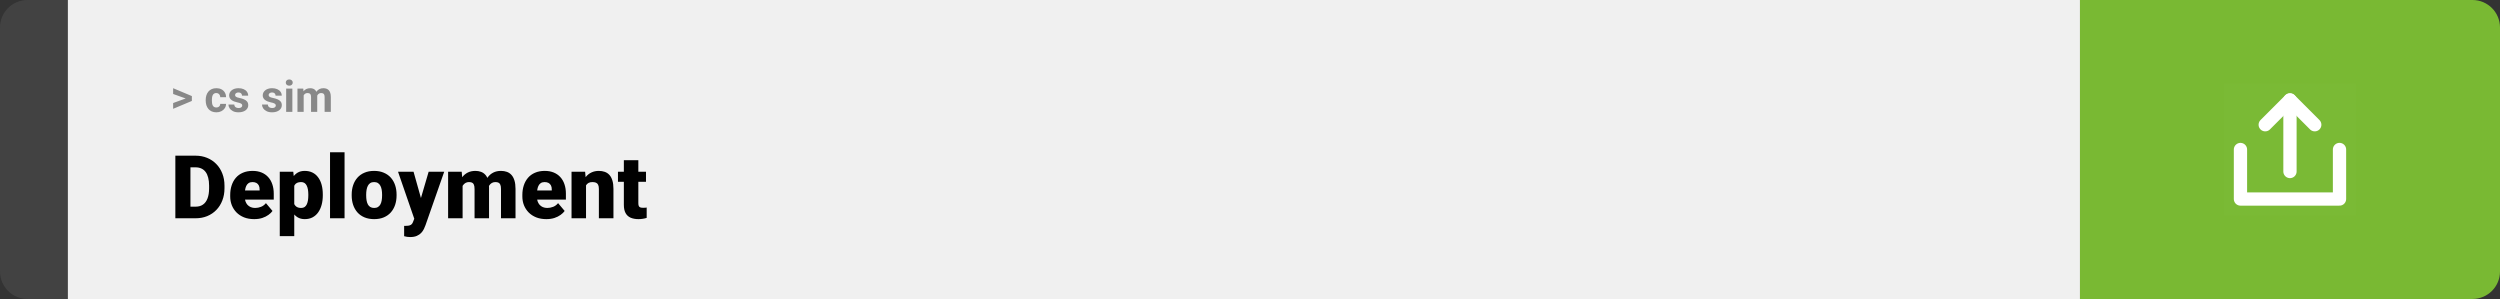 <svg width="1363" height="163" viewBox="0 0 1363 163" fill="none" xmlns="http://www.w3.org/2000/svg">
<rect x="0" y="0" width="1363" height="163" fill="#333333" stroke="none"/>
<path d="M0 15C0 6.716 6.716 0 15 0H37V163H15C6.716 163 0 156.284 0 148V15Z" fill="#424242"/>
<rect width="1097" height="163" transform="translate(37)" fill="#F0F0F0"/>
<path d="M101.906 53.922L94.394 51.238V48.086L104.602 52.375V54.637L101.906 53.922ZM94.394 56.172L101.918 53.43L104.602 52.785V55.035L94.394 59.324V56.172ZM117.926 58.598C118.34 58.598 118.707 58.52 119.027 58.363C119.348 58.199 119.598 57.973 119.777 57.684C119.965 57.387 120.062 57.039 120.07 56.641H123.246C123.238 57.531 123 58.324 122.531 59.02C122.062 59.707 121.434 60.25 120.645 60.648C119.855 61.039 118.973 61.234 117.996 61.234C117.012 61.234 116.152 61.07 115.418 60.742C114.691 60.414 114.086 59.961 113.602 59.383C113.117 58.797 112.754 58.117 112.512 57.344C112.27 56.562 112.148 55.727 112.148 54.836V54.496C112.148 53.598 112.27 52.762 112.512 51.988C112.754 51.207 113.117 50.527 113.602 49.949C114.086 49.363 114.691 48.906 115.418 48.578C116.145 48.25 116.996 48.086 117.973 48.086C119.012 48.086 119.922 48.285 120.703 48.684C121.492 49.082 122.109 49.652 122.555 50.395C123.008 51.129 123.238 52 123.246 53.008H120.07C120.062 52.586 119.973 52.203 119.801 51.859C119.637 51.516 119.395 51.242 119.074 51.039C118.762 50.828 118.375 50.723 117.914 50.723C117.422 50.723 117.02 50.828 116.707 51.039C116.395 51.242 116.152 51.523 115.98 51.883C115.809 52.234 115.688 52.637 115.617 53.09C115.555 53.535 115.523 54.004 115.523 54.496V54.836C115.523 55.328 115.555 55.801 115.617 56.254C115.68 56.707 115.797 57.109 115.969 57.461C116.148 57.812 116.395 58.09 116.707 58.293C117.02 58.496 117.426 58.598 117.926 58.598ZM132.059 57.496C132.059 57.254 131.988 57.035 131.848 56.84C131.707 56.645 131.445 56.465 131.062 56.301C130.688 56.129 130.145 55.973 129.434 55.832C128.793 55.691 128.195 55.516 127.641 55.305C127.094 55.086 126.617 54.824 126.211 54.52C125.812 54.215 125.5 53.855 125.273 53.441C125.047 53.02 124.934 52.539 124.934 52C124.934 51.469 125.047 50.969 125.273 50.5C125.508 50.031 125.84 49.617 126.27 49.258C126.707 48.891 127.238 48.605 127.863 48.402C128.496 48.191 129.207 48.086 129.996 48.086C131.098 48.086 132.043 48.262 132.832 48.613C133.629 48.965 134.238 49.449 134.66 50.066C135.09 50.676 135.305 51.371 135.305 52.152H131.93C131.93 51.824 131.859 51.531 131.719 51.273C131.586 51.008 131.375 50.801 131.086 50.652C130.805 50.496 130.438 50.418 129.984 50.418C129.609 50.418 129.285 50.484 129.012 50.617C128.738 50.742 128.527 50.914 128.379 51.133C128.238 51.344 128.168 51.578 128.168 51.836C128.168 52.031 128.207 52.207 128.285 52.363C128.371 52.512 128.508 52.648 128.695 52.773C128.883 52.898 129.125 53.016 129.422 53.125C129.727 53.227 130.102 53.32 130.547 53.406C131.461 53.594 132.277 53.84 132.996 54.145C133.715 54.441 134.285 54.848 134.707 55.363C135.129 55.871 135.34 56.539 135.34 57.367C135.34 57.93 135.215 58.445 134.965 58.914C134.715 59.383 134.355 59.793 133.887 60.145C133.418 60.488 132.855 60.758 132.199 60.953C131.551 61.141 130.82 61.234 130.008 61.234C128.828 61.234 127.828 61.023 127.008 60.602C126.195 60.18 125.578 59.645 125.156 58.996C124.742 58.34 124.535 57.668 124.535 56.98H127.734C127.75 57.441 127.867 57.812 128.086 58.094C128.312 58.375 128.598 58.578 128.941 58.703C129.293 58.828 129.672 58.891 130.078 58.891C130.516 58.891 130.879 58.832 131.168 58.715C131.457 58.59 131.676 58.426 131.824 58.223C131.98 58.012 132.059 57.77 132.059 57.496ZM150.363 57.496C150.363 57.254 150.293 57.035 150.152 56.84C150.012 56.645 149.75 56.465 149.367 56.301C148.992 56.129 148.449 55.973 147.738 55.832C147.098 55.691 146.5 55.516 145.945 55.305C145.398 55.086 144.922 54.824 144.516 54.52C144.117 54.215 143.805 53.855 143.578 53.441C143.352 53.02 143.238 52.539 143.238 52C143.238 51.469 143.352 50.969 143.578 50.5C143.812 50.031 144.145 49.617 144.574 49.258C145.012 48.891 145.543 48.605 146.168 48.402C146.801 48.191 147.512 48.086 148.301 48.086C149.402 48.086 150.348 48.262 151.137 48.613C151.934 48.965 152.543 49.449 152.965 50.066C153.395 50.676 153.609 51.371 153.609 52.152H150.234C150.234 51.824 150.164 51.531 150.023 51.273C149.891 51.008 149.68 50.801 149.391 50.652C149.109 50.496 148.742 50.418 148.289 50.418C147.914 50.418 147.59 50.484 147.316 50.617C147.043 50.742 146.832 50.914 146.684 51.133C146.543 51.344 146.473 51.578 146.473 51.836C146.473 52.031 146.512 52.207 146.59 52.363C146.676 52.512 146.812 52.648 147 52.773C147.188 52.898 147.43 53.016 147.727 53.125C148.031 53.227 148.406 53.32 148.852 53.406C149.766 53.594 150.582 53.84 151.301 54.145C152.02 54.441 152.59 54.848 153.012 55.363C153.434 55.871 153.645 56.539 153.645 57.367C153.645 57.93 153.52 58.445 153.27 58.914C153.02 59.383 152.66 59.793 152.191 60.145C151.723 60.488 151.16 60.758 150.504 60.953C149.855 61.141 149.125 61.234 148.312 61.234C147.133 61.234 146.133 61.023 145.312 60.602C144.5 60.18 143.883 59.645 143.461 58.996C143.047 58.34 142.84 57.668 142.84 56.98H146.039C146.055 57.441 146.172 57.812 146.391 58.094C146.617 58.375 146.902 58.578 147.246 58.703C147.598 58.828 147.977 58.891 148.383 58.891C148.82 58.891 149.184 58.832 149.473 58.715C149.762 58.59 149.98 58.426 150.129 58.223C150.285 58.012 150.363 57.77 150.363 57.496ZM159.398 48.32V61H156.012V48.32H159.398ZM155.801 45.016C155.801 44.523 155.973 44.117 156.316 43.797C156.66 43.477 157.121 43.316 157.699 43.316C158.27 43.316 158.727 43.477 159.07 43.797C159.422 44.117 159.598 44.523 159.598 45.016C159.598 45.508 159.422 45.914 159.07 46.234C158.727 46.555 158.27 46.715 157.699 46.715C157.121 46.715 156.66 46.555 156.316 46.234C155.973 45.914 155.801 45.508 155.801 45.016ZM165.562 50.945V61H162.176V48.32H165.352L165.562 50.945ZM165.094 54.215H164.156C164.156 53.332 164.262 52.52 164.473 51.777C164.691 51.027 165.008 50.379 165.422 49.832C165.844 49.277 166.363 48.848 166.98 48.543C167.598 48.238 168.312 48.086 169.125 48.086C169.688 48.086 170.203 48.172 170.672 48.344C171.141 48.508 171.543 48.77 171.879 49.129C172.223 49.48 172.488 49.941 172.676 50.512C172.863 51.074 172.957 51.75 172.957 52.539V61H169.582V52.914C169.582 52.336 169.504 51.891 169.348 51.578C169.191 51.266 168.969 51.047 168.68 50.922C168.398 50.797 168.059 50.734 167.66 50.734C167.223 50.734 166.84 50.824 166.512 51.004C166.191 51.184 165.926 51.434 165.715 51.754C165.504 52.066 165.348 52.434 165.246 52.855C165.145 53.277 165.094 53.73 165.094 54.215ZM172.641 53.828L171.434 53.98C171.434 53.152 171.535 52.383 171.738 51.672C171.949 50.961 172.258 50.336 172.664 49.797C173.078 49.258 173.59 48.84 174.199 48.543C174.809 48.238 175.512 48.086 176.309 48.086C176.918 48.086 177.473 48.176 177.973 48.355C178.473 48.527 178.898 48.805 179.25 49.188C179.609 49.562 179.883 50.055 180.07 50.664C180.266 51.273 180.363 52.02 180.363 52.902V61H176.977V52.902C176.977 52.316 176.898 51.871 176.742 51.566C176.594 51.254 176.375 51.039 176.086 50.922C175.805 50.797 175.469 50.734 175.078 50.734C174.672 50.734 174.316 50.816 174.012 50.98C173.707 51.137 173.453 51.355 173.25 51.637C173.047 51.918 172.895 52.246 172.793 52.621C172.691 52.988 172.641 53.391 172.641 53.828Z" fill="#888888"/>
<path d="M106.688 119H99.117L99.164 112.672H106.688C108.25 112.672 109.57 112.297 110.648 111.547C111.742 110.797 112.57 109.68 113.133 108.195C113.711 106.695 114 104.852 114 102.664V101.188C114 99.547 113.836 98.109 113.508 96.875C113.195 95.625 112.727 94.586 112.102 93.758C111.477 92.914 110.695 92.281 109.758 91.859C108.836 91.438 107.773 91.227 106.57 91.227H98.977V84.875H106.57C108.883 84.875 111 85.273 112.922 86.07C114.859 86.852 116.531 87.977 117.938 89.445C119.359 90.898 120.453 92.625 121.219 94.625C122 96.609 122.391 98.812 122.391 101.234V102.664C122.391 105.07 122 107.273 121.219 109.273C120.453 111.273 119.367 113 117.961 114.453C116.555 115.906 114.891 117.031 112.969 117.828C111.062 118.609 108.969 119 106.688 119ZM103.828 84.875V119H95.602V84.875H103.828ZM138.586 119.469C136.523 119.469 134.68 119.148 133.055 118.508C131.43 117.852 130.055 116.953 128.93 115.812C127.82 114.672 126.969 113.359 126.375 111.875C125.797 110.391 125.508 108.82 125.508 107.164V106.273C125.508 104.414 125.766 102.695 126.281 101.117C126.797 99.523 127.562 98.133 128.578 96.945C129.594 95.758 130.867 94.836 132.398 94.18C133.93 93.508 135.711 93.172 137.742 93.172C139.539 93.172 141.148 93.461 142.57 94.039C143.992 94.617 145.195 95.445 146.18 96.523C147.18 97.602 147.938 98.906 148.453 100.438C148.984 101.969 149.25 103.688 149.25 105.594V108.805H128.531V103.859H141.539V103.25C141.555 102.406 141.406 101.688 141.094 101.094C140.797 100.5 140.359 100.047 139.781 99.734C139.203 99.422 138.5 99.266 137.672 99.266C136.812 99.266 136.102 99.453 135.539 99.828C134.992 100.203 134.562 100.719 134.25 101.375C133.953 102.016 133.742 102.758 133.617 103.602C133.492 104.445 133.43 105.336 133.43 106.273V107.164C133.43 108.102 133.555 108.953 133.805 109.719C134.07 110.484 134.445 111.141 134.93 111.688C135.43 112.219 136.023 112.633 136.711 112.93C137.414 113.227 138.211 113.375 139.102 113.375C140.18 113.375 141.242 113.172 142.289 112.766C143.336 112.359 144.234 111.688 144.984 110.75L148.57 115.016C148.055 115.75 147.32 116.461 146.367 117.148C145.43 117.836 144.305 118.398 142.992 118.836C141.68 119.258 140.211 119.469 138.586 119.469ZM160.43 98.516V128.75H152.531V93.641H159.891L160.43 98.516ZM175.992 106.016V106.508C175.992 108.352 175.781 110.062 175.359 111.641C174.938 113.219 174.312 114.594 173.484 115.766C172.656 116.938 171.625 117.852 170.391 118.508C169.172 119.148 167.758 119.469 166.148 119.469C164.633 119.469 163.328 119.133 162.234 118.461C161.141 117.789 160.227 116.859 159.492 115.672C158.758 114.484 158.164 113.125 157.711 111.594C157.258 110.062 156.898 108.445 156.633 106.742V106.109C156.898 104.281 157.258 102.586 157.711 101.023C158.164 99.445 158.758 98.07 159.492 96.898C160.227 95.727 161.133 94.812 162.211 94.156C163.305 93.5 164.609 93.172 166.125 93.172C167.734 93.172 169.148 93.477 170.367 94.086C171.602 94.695 172.633 95.57 173.461 96.711C174.305 97.836 174.938 99.188 175.359 100.766C175.781 102.344 175.992 104.094 175.992 106.016ZM168.094 106.508V106.016C168.094 105.031 168.023 104.133 167.883 103.32C167.742 102.492 167.516 101.773 167.203 101.164C166.906 100.555 166.508 100.086 166.008 99.758C165.508 99.43 164.891 99.266 164.156 99.266C163.312 99.266 162.602 99.398 162.023 99.664C161.461 99.914 161.008 100.305 160.664 100.836C160.336 101.352 160.102 102 159.961 102.781C159.836 103.547 159.781 104.445 159.797 105.477V107.398C159.766 108.586 159.883 109.633 160.148 110.539C160.414 111.43 160.875 112.125 161.531 112.625C162.188 113.125 163.078 113.375 164.203 113.375C164.953 113.375 165.578 113.203 166.078 112.859C166.578 112.5 166.977 112.008 167.273 111.383C167.57 110.742 167.781 110.008 167.906 109.18C168.031 108.352 168.094 107.461 168.094 106.508ZM187.852 83V119H179.93V83H187.852ZM191.742 106.578V106.086C191.742 104.227 192.008 102.516 192.539 100.953C193.07 99.375 193.852 98.008 194.883 96.852C195.914 95.695 197.188 94.797 198.703 94.156C200.219 93.5 201.969 93.172 203.953 93.172C205.953 93.172 207.711 93.5 209.227 94.156C210.758 94.797 212.039 95.695 213.07 96.852C214.102 98.008 214.883 99.375 215.414 100.953C215.945 102.516 216.211 104.227 216.211 106.086V106.578C216.211 108.422 215.945 110.133 215.414 111.711C214.883 113.273 214.102 114.641 213.07 115.812C212.039 116.969 210.766 117.867 209.25 118.508C207.734 119.148 205.984 119.469 204 119.469C202.016 119.469 200.258 119.148 198.727 118.508C197.195 117.867 195.914 116.969 194.883 115.812C193.852 114.641 193.07 113.273 192.539 111.711C192.008 110.133 191.742 108.422 191.742 106.578ZM199.641 106.086V106.578C199.641 107.531 199.711 108.422 199.852 109.25C199.992 110.078 200.227 110.805 200.555 111.43C200.883 112.039 201.328 112.516 201.891 112.859C202.453 113.203 203.156 113.375 204 113.375C204.828 113.375 205.516 113.203 206.062 112.859C206.625 112.516 207.07 112.039 207.398 111.43C207.727 110.805 207.961 110.078 208.102 109.25C208.242 108.422 208.312 107.531 208.312 106.578V106.086C208.312 105.164 208.242 104.297 208.102 103.484C207.961 102.656 207.727 101.93 207.398 101.305C207.07 100.664 206.625 100.164 206.062 99.805C205.5 99.445 204.797 99.266 203.953 99.266C203.125 99.266 202.43 99.445 201.867 99.805C201.32 100.164 200.883 100.664 200.555 101.305C200.227 101.93 199.992 102.656 199.852 103.484C199.711 104.297 199.641 105.164 199.641 106.086ZM227.133 116.023L233.695 93.641H242.18L231.984 122.773C231.766 123.414 231.477 124.102 231.117 124.836C230.758 125.586 230.266 126.297 229.641 126.969C229.016 127.641 228.211 128.188 227.227 128.609C226.258 129.031 225.055 129.242 223.617 129.242C222.852 129.242 222.289 129.203 221.93 129.125C221.586 129.062 221.055 128.945 220.336 128.773V123.125C220.539 123.125 220.711 123.125 220.852 123.125C221.008 123.125 221.18 123.125 221.367 123.125C222.211 123.125 222.883 123.039 223.383 122.867C223.898 122.695 224.289 122.445 224.555 122.117C224.836 121.789 225.055 121.391 225.211 120.922L227.133 116.023ZM225.469 93.641L230.461 111.383L231.328 119.75H226.031L217.008 93.641H225.469ZM252.211 99.008V119H244.312V93.641H251.719L252.211 99.008ZM251.25 105.453L249.445 105.5C249.445 103.719 249.656 102.078 250.078 100.578C250.5 99.078 251.125 97.773 251.953 96.664C252.781 95.555 253.797 94.695 255 94.086C256.219 93.477 257.625 93.172 259.219 93.172C260.328 93.172 261.336 93.344 262.242 93.688C263.148 94.016 263.93 94.539 264.586 95.258C265.242 95.961 265.742 96.883 266.086 98.023C266.445 99.148 266.625 100.5 266.625 102.078V119H258.727V103.086C258.727 102.008 258.602 101.195 258.352 100.648C258.117 100.102 257.773 99.734 257.32 99.547C256.867 99.359 256.312 99.266 255.656 99.266C254.969 99.266 254.352 99.422 253.805 99.734C253.258 100.047 252.789 100.484 252.398 101.047C252.023 101.594 251.734 102.242 251.531 102.992C251.344 103.742 251.25 104.562 251.25 105.453ZM265.734 105.453L263.531 105.5C263.531 103.719 263.727 102.078 264.117 100.578C264.523 99.078 265.125 97.773 265.922 96.664C266.734 95.555 267.742 94.695 268.945 94.086C270.148 93.477 271.547 93.172 273.141 93.172C274.297 93.172 275.359 93.344 276.328 93.688C277.297 94.031 278.133 94.586 278.836 95.352C279.539 96.117 280.086 97.133 280.477 98.398C280.867 99.648 281.062 101.195 281.062 103.039V119H273.141V103.039C273.141 101.992 273.016 101.203 272.766 100.672C272.531 100.125 272.188 99.758 271.734 99.57C271.281 99.367 270.742 99.266 270.117 99.266C269.367 99.266 268.719 99.422 268.172 99.734C267.625 100.047 267.164 100.484 266.789 101.047C266.43 101.594 266.164 102.242 265.992 102.992C265.82 103.742 265.734 104.562 265.734 105.453ZM297.867 119.469C295.805 119.469 293.961 119.148 292.336 118.508C290.711 117.852 289.336 116.953 288.211 115.812C287.102 114.672 286.25 113.359 285.656 111.875C285.078 110.391 284.789 108.82 284.789 107.164V106.273C284.789 104.414 285.047 102.695 285.562 101.117C286.078 99.523 286.844 98.133 287.859 96.945C288.875 95.758 290.148 94.836 291.68 94.18C293.211 93.508 294.992 93.172 297.023 93.172C298.82 93.172 300.43 93.461 301.852 94.039C303.273 94.617 304.477 95.445 305.461 96.523C306.461 97.602 307.219 98.906 307.734 100.438C308.266 101.969 308.531 103.688 308.531 105.594V108.805H287.812V103.859H300.82V103.25C300.836 102.406 300.688 101.688 300.375 101.094C300.078 100.5 299.641 100.047 299.062 99.734C298.484 99.422 297.781 99.266 296.953 99.266C296.094 99.266 295.383 99.453 294.82 99.828C294.273 100.203 293.844 100.719 293.531 101.375C293.234 102.016 293.023 102.758 292.898 103.602C292.773 104.445 292.711 105.336 292.711 106.273V107.164C292.711 108.102 292.836 108.953 293.086 109.719C293.352 110.484 293.727 111.141 294.211 111.688C294.711 112.219 295.305 112.633 295.992 112.93C296.695 113.227 297.492 113.375 298.383 113.375C299.461 113.375 300.523 113.172 301.57 112.766C302.617 112.359 303.516 111.688 304.266 110.75L307.852 115.016C307.336 115.75 306.602 116.461 305.648 117.148C304.711 117.836 303.586 118.398 302.273 118.836C300.961 119.258 299.492 119.469 297.867 119.469ZM319.5 99.055V119H311.602V93.641H319.008L319.5 99.055ZM318.562 105.453L316.711 105.5C316.711 103.562 316.945 101.836 317.414 100.32C317.883 98.789 318.547 97.492 319.406 96.43C320.266 95.367 321.289 94.562 322.477 94.016C323.68 93.453 325.016 93.172 326.484 93.172C327.656 93.172 328.727 93.344 329.695 93.688C330.68 94.031 331.523 94.586 332.227 95.352C332.945 96.117 333.492 97.133 333.867 98.398C334.258 99.648 334.453 101.195 334.453 103.039V119H326.508V103.016C326.508 102 326.367 101.227 326.086 100.695C325.805 100.148 325.398 99.773 324.867 99.57C324.336 99.367 323.688 99.266 322.922 99.266C322.109 99.266 321.422 99.422 320.859 99.734C320.297 100.047 319.844 100.484 319.5 101.047C319.172 101.594 318.93 102.242 318.773 102.992C318.633 103.742 318.562 104.562 318.562 105.453ZM352.195 93.641V99.125H336.914V93.641H352.195ZM340.125 87.336H348.023V110.727C348.023 111.398 348.102 111.922 348.258 112.297C348.414 112.656 348.68 112.914 349.055 113.07C349.445 113.211 349.961 113.281 350.602 113.281C351.055 113.281 351.43 113.273 351.727 113.258C352.023 113.227 352.305 113.188 352.57 113.141V118.789C351.898 119.008 351.195 119.172 350.461 119.281C349.727 119.406 348.945 119.469 348.117 119.469C346.43 119.469 344.984 119.203 343.781 118.672C342.594 118.141 341.688 117.305 341.062 116.164C340.438 115.023 340.125 113.539 340.125 111.711V87.336Z" fill="black"/>
<path d="M1134 0H1348C1356.28 0 1363 6.716 1363 15V148C1363 156.284 1356.28 163 1348 163H1134V0Z" fill="#79B933"/>
<path d="M1212.5 117.5L1212.5 45.5L1284.5 45.5L1284.5 117.5L1212.5 117.5Z" fill="white" fill-opacity="0.01"/>
<path d="M1221.5 81.513L1221.5 108.5L1275.5 108.5L1275.5 81.5" stroke="white" stroke-width="7.24" stroke-linecap="round" stroke-linejoin="round"/>
<path d="M1262 68L1248.5 54.5L1235 68" stroke="white" stroke-width="7.24" stroke-linecap="round" stroke-linejoin="round"/>
<path d="M1248.49 93.5L1248.49 54.5" stroke="white" stroke-width="7.24" stroke-linecap="round" stroke-linejoin="round"/>
</svg>
